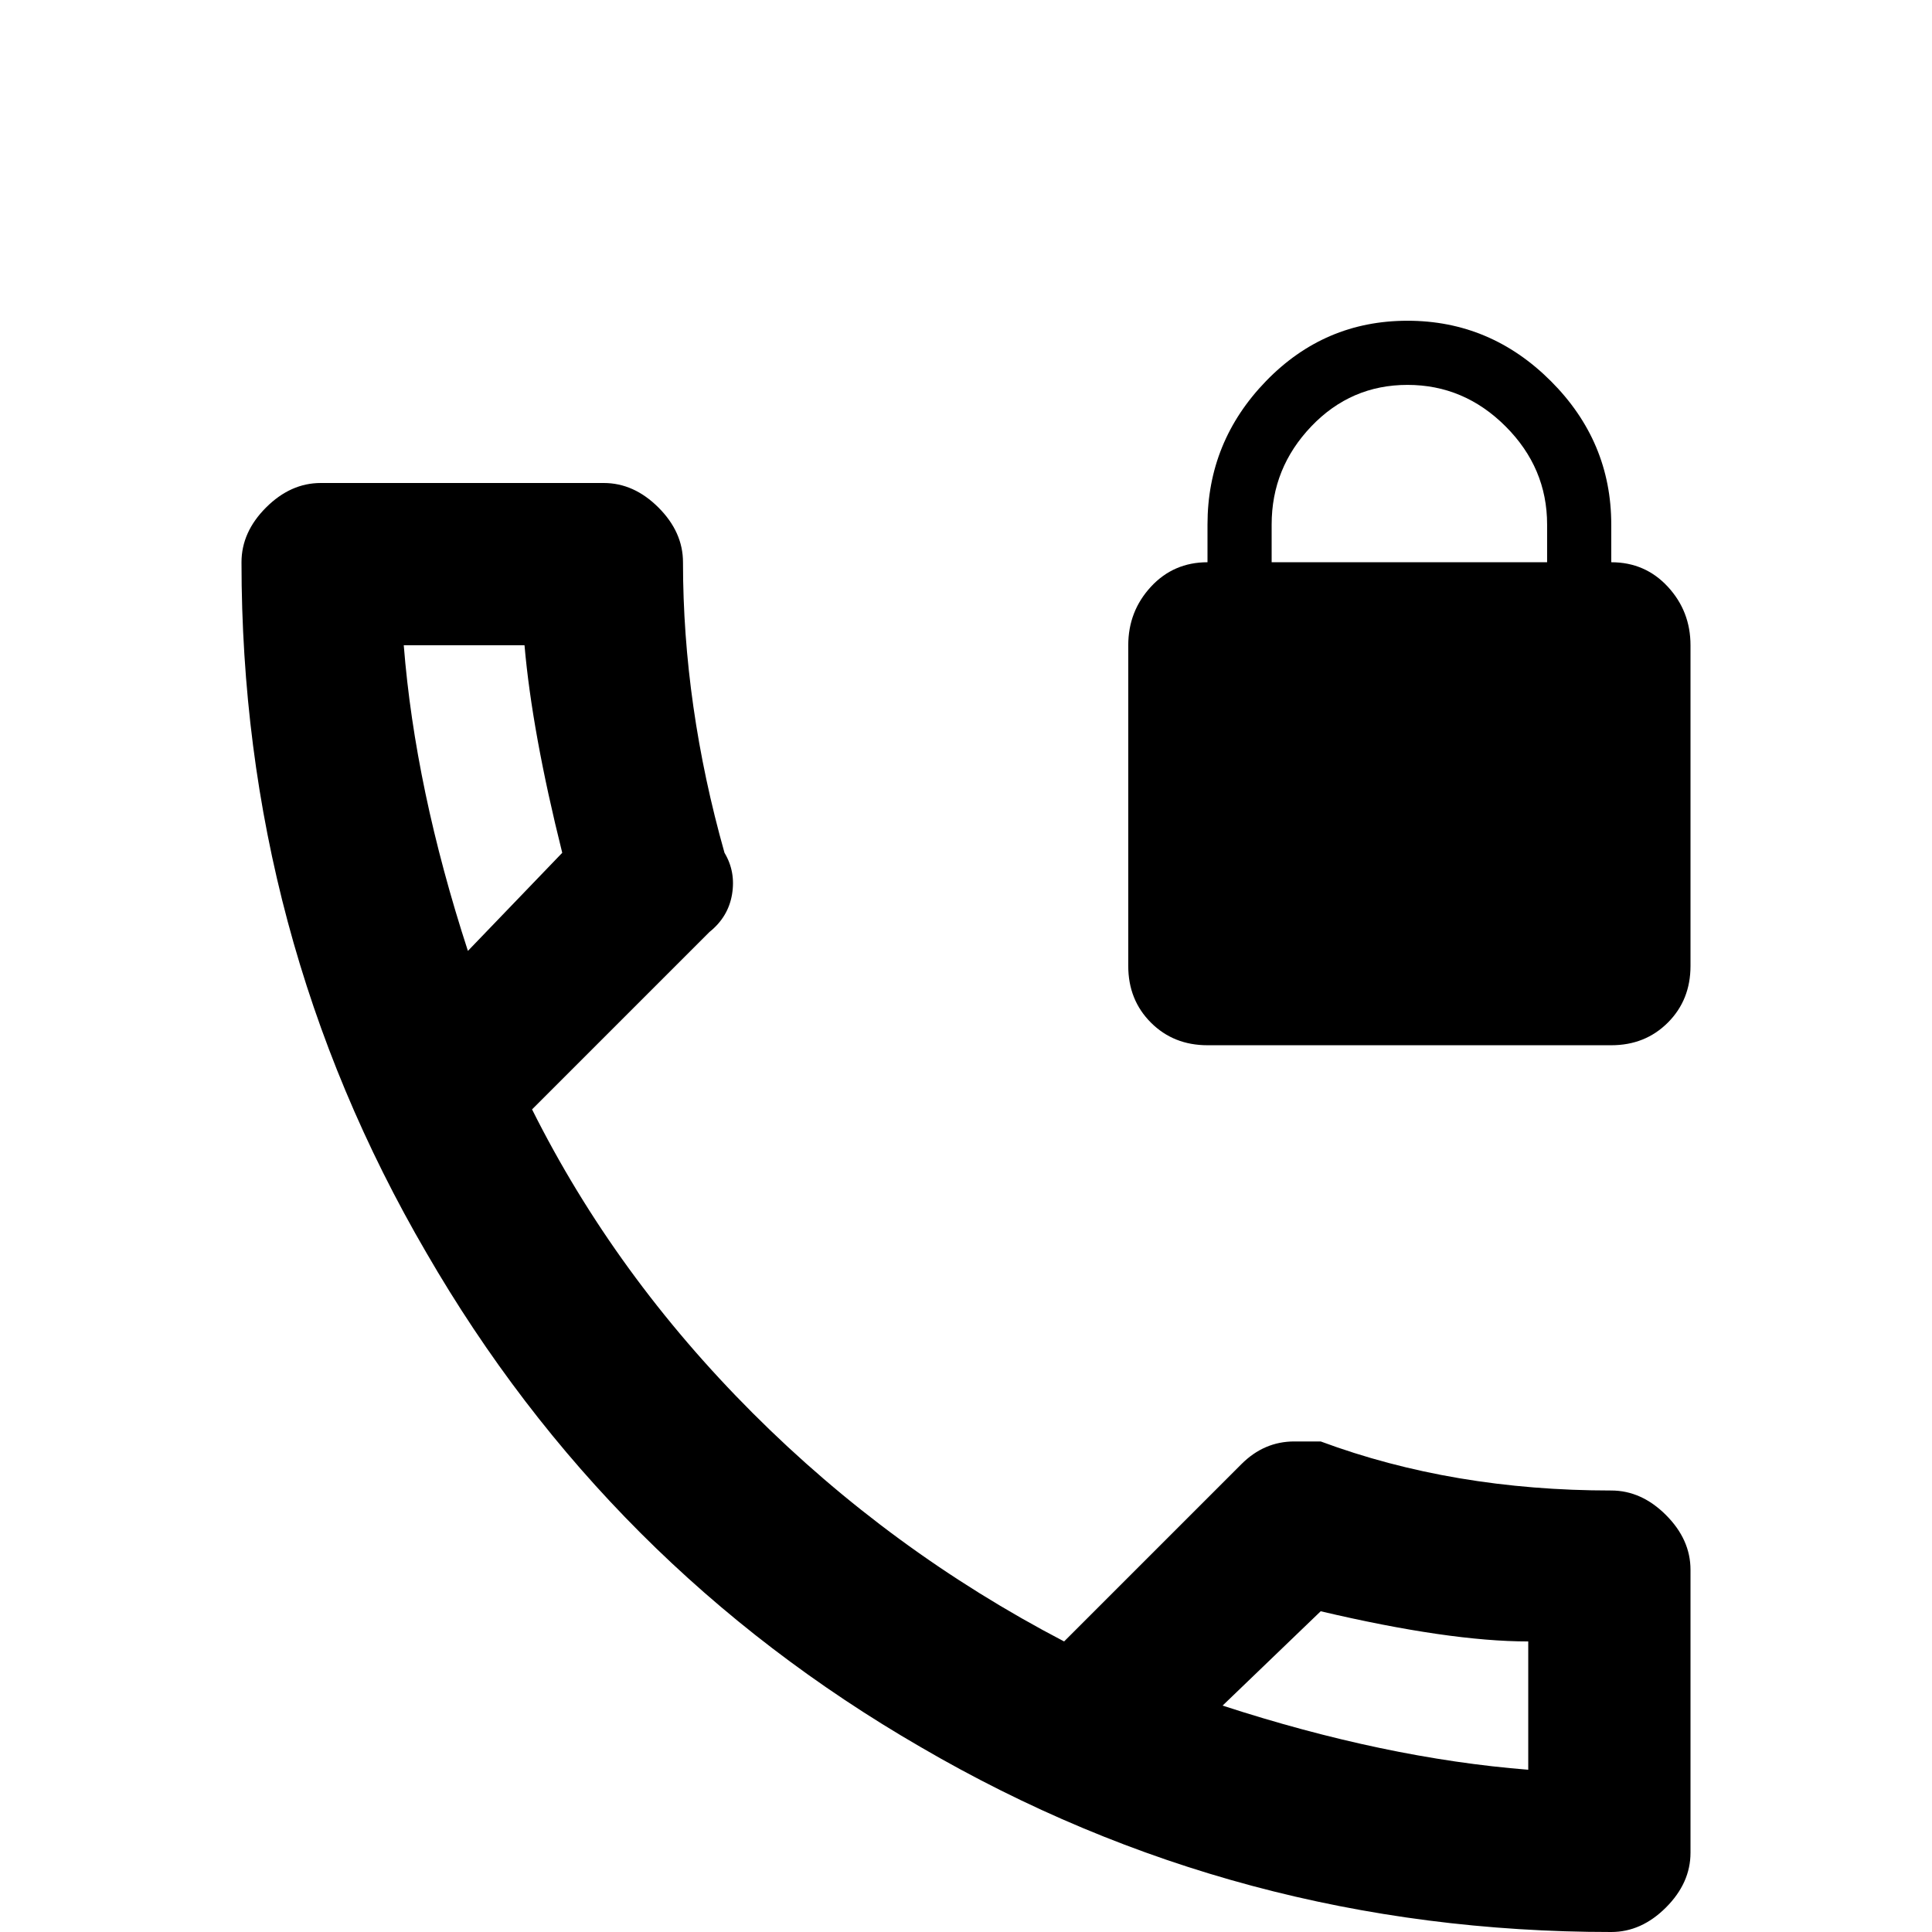 <svg xmlns="http://www.w3.org/2000/svg" viewBox="0 -512 512 512">
	<path fill="#000000" d="M427 -117Q385 -117 350 -130H343Q335 -130 329 -124L282 -77Q236 -101 199.5 -137.5Q163 -174 141 -218L188 -265Q193 -269 194 -275Q195 -281 192 -286Q181 -325 181 -363Q181 -371 174.5 -377.5Q168 -384 160 -384H85Q77 -384 70.5 -377.5Q64 -371 64 -363Q64 -264 113 -180Q161 -97 244 -49Q328 0 427 0Q435 0 441.5 -6.5Q448 -13 448 -21V-96Q448 -104 441.5 -110.5Q435 -117 427 -117ZM107 -341H139Q141 -318 149 -286L124 -260Q110 -303 107 -341ZM405 -43Q367 -46 324 -60L350 -85Q384 -77 405 -77ZM410 -363H337V-373Q337 -388 347.5 -399Q358 -410 373 -410Q388 -410 399 -399Q410 -388 410 -373ZM427 -363V-373Q427 -395 411 -411Q395 -427 373 -427Q351 -427 335.5 -411Q320 -395 320 -373V-363Q311 -363 305 -356.5Q299 -350 299 -341V-256Q299 -247 305 -241Q311 -235 320 -235H427Q436 -235 442 -241Q448 -247 448 -256V-341Q448 -350 442 -356.5Q436 -363 427 -363Z"/>
</svg>